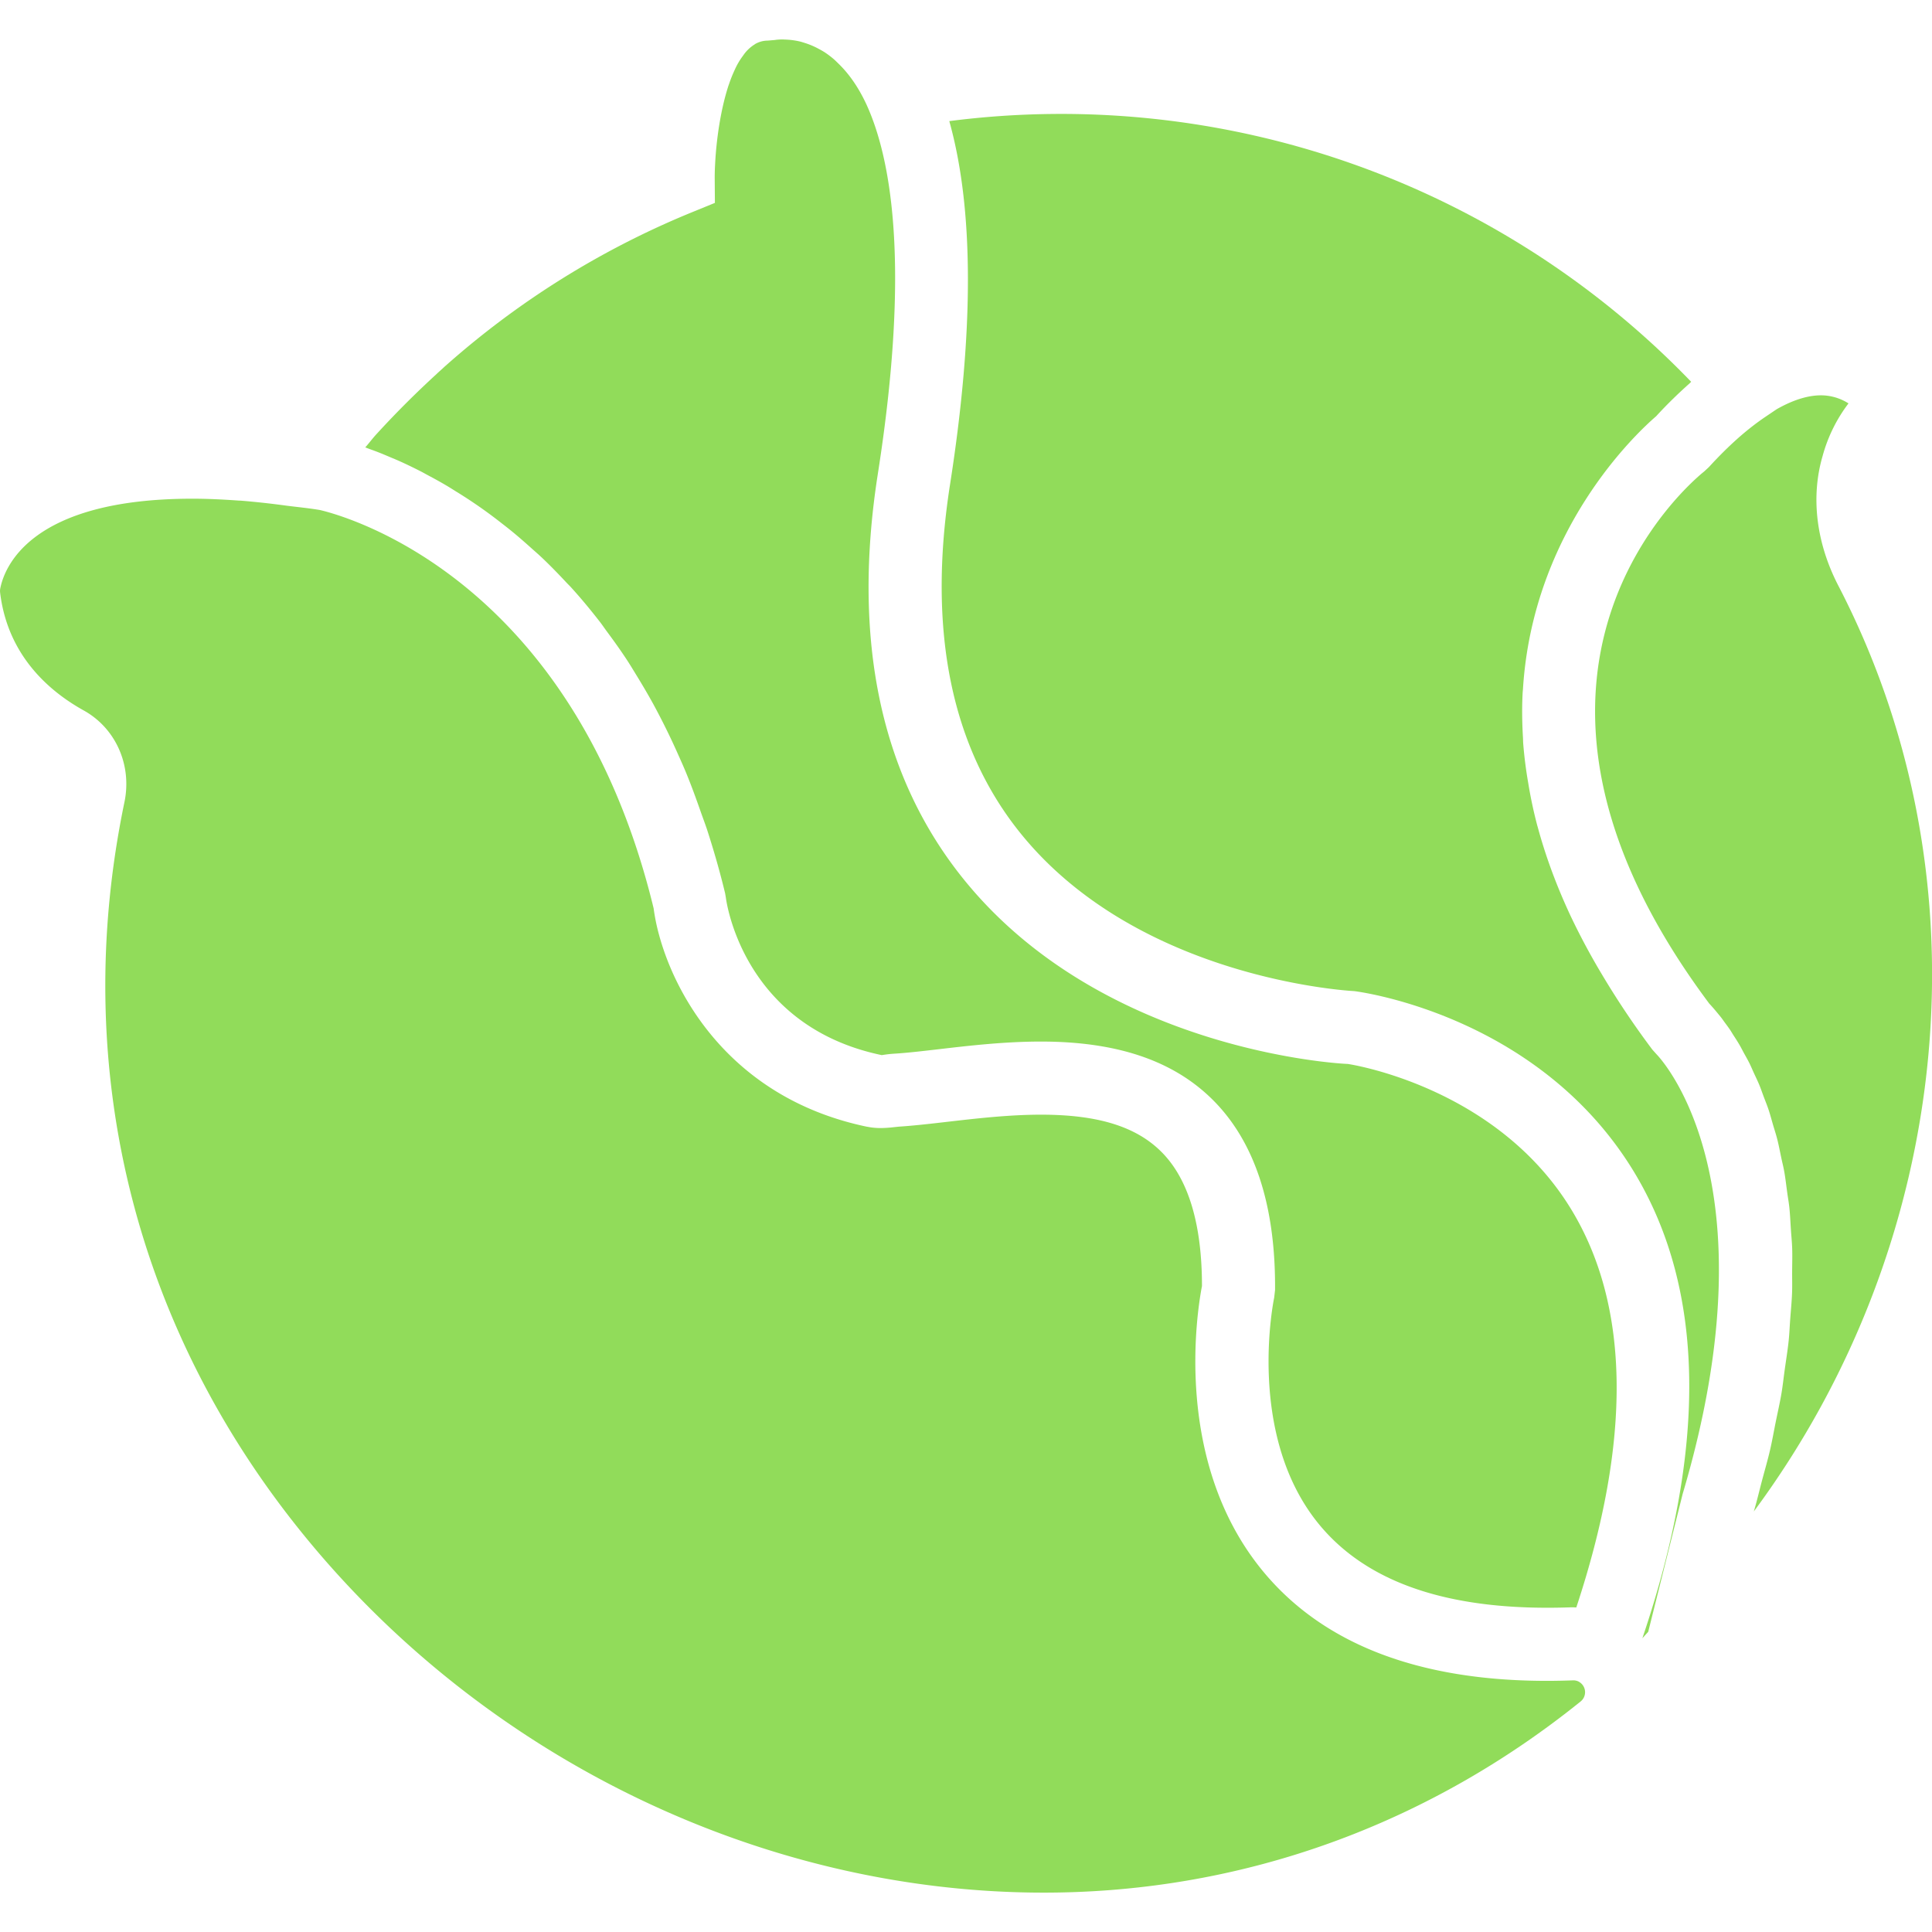 <svg xmlns="http://www.w3.org/2000/svg" viewBox="0 0 52.85 52.85" width="512" height="512"><g fill="#91DC5A"><path d="M27.956 22.843c3.248 3.968 9.03 4.266 9.088 4.269.292.035 5.098.723 7.656 4.948 1.942 3.209 2.003 7.504.227 12.755l.16-.177.942-3.77c2.581-8.691-.685-12-.718-12.032l-.111-.124a23.11 23.11 0 0 1-1.392-2.078 18.636 18.636 0 0 1-.833-1.555c-.402-.855-.7-1.675-.912-2.46l-.007-.022a12.238 12.238 0 0 1-.25-1.171 11.735 11.735 0 0 1-.139-1.092c-.004-.052-.003-.102-.006-.153-.025-.422-.03-.833-.009-1.229.002-.036.007-.071.009-.107.273-4.366 3.122-7.011 3.642-7.458.307-.335.611-.628.914-.898.015-.013.03-.031.045-.045a23.93 23.93 0 0 0-20.294-7.131c.667 2.381.685 5.694.019 9.949-.624 3.999.038 7.221 1.969 9.581z"/><path d="M50.566 11.035a1.41 1.41 0 0 0-.753-.221c-.295 0-.698.087-1.213.381l-.304.205c-.255.172-.508.37-.763.596l-.024.022c-.249.223-.5.473-.756.753l-.012.012-.125.116c-.273.217-6.663 5.451.143 14.557.056.058.143.158.243.28.031.038.057.068.091.112l.079.11c.05.068.099.132.153.212.03.044.062.1.093.148.055.085.108.166.165.263.037.063.076.14.113.209.052.096.105.185.158.291.043.086.085.188.128.281.048.104.096.201.143.314.043.103.083.223.125.334.045.119.091.229.133.357.043.13.081.276.122.415.037.125.076.242.11.375.041.159.074.335.11.505.027.129.059.25.083.386.033.182.055.383.082.577.019.141.044.272.059.419.02.191.028.4.042.602.011.168.028.326.034.502.007.206 0 .431-.001.648-.001.189.005.368-.002.564-.008.234-.033.486-.051.732-.015.198-.021.387-.043.594-.026.248-.07.516-.106.776-.031.223-.053.436-.092.667-.043.252-.105.522-.158.784-.052.259-.095.509-.158.778-.061.259-.142.538-.213.806-.075.283-.138.556-.225.849 5.458-7.369 6.486-17.28 2.31-25.328-.603-1.165-.756-2.421-.43-3.538a4.19 4.19 0 0 1 .71-1.445zM12.144 10.046c-.066.065-.138.122-.203.187a26.032 26.032 0 0 0-1.535 1.526l-.108.117c-.109.119-.2.243-.306.363l.131.049c.075.027.145.052.226.084.109.042.228.093.348.144.069.029.131.054.203.086.193.086.398.184.613.294.063.032.13.071.194.105.161.085.323.174.493.274.089.052.18.11.271.167a12.919 12.919 0 0 1 1.247.868c.103.08.205.159.308.244.171.14.342.291.515.446.095.085.189.166.284.256.221.209.441.435.661.671.045.049.091.091.136.141.263.289.522.601.779.931.074.095.144.2.217.298.182.245.362.497.537.764.09.137.176.282.264.425.154.251.306.509.454.778a19.383 19.383 0 0 1 .673 1.366c.08.179.16.356.236.543.136.332.263.682.388 1.038.06.172.124.337.182.515.175.544.339 1.109.483 1.708l.021.12c.002.017.011.085.033.192.153.751.925 3.428 4.232 4.117a3.387 3.387 0 0 1 .336-.039c.361-.022.776-.071 1.227-.123.846-.099 1.804-.209 2.791-.209 2.098 0 3.643.528 4.722 1.616 1.135 1.145 1.7 2.888 1.682 5.182l-.024.209c-.007.034-.777 3.714 1.198 6.163 1.329 1.647 3.614 2.422 6.901 2.307h.011c.052-.003.104.001.155.003 1.51-4.563 1.471-8.212-.118-10.855-2.049-3.406-6.095-4.008-6.136-4.013-.182-.004-6.648-.34-10.456-4.992-2.308-2.819-3.114-6.572-2.396-11.153.895-5.717.361-8.625-.309-10.095-.229-.495-.489-.85-.756-1.111-.057-.056-.114-.114-.172-.161a2.469 2.469 0 0 0-.226-.167 2.392 2.392 0 0 0-.16-.091 2.097 2.097 0 0 0-.341-.148c-.061-.019-.123-.041-.182-.054a2.075 2.075 0 0 0-.399-.05l-.053-.003c-.113 0-.191.01-.218.015L21 1.111a.688.688 0 0 0-.339.091c-.006.003-.012.01-.018.013a1.044 1.044 0 0 0-.315.305 1.955 1.955 0 0 0-.226.383 3.722 3.722 0 0 0-.153.378l-.021.059c-.221.675-.331 1.495-.364 2.107l-.006.118a6.636 6.636 0 0 0-.007.306l.005.679-.629.257a23.59 23.59 0 0 0-6.783 4.239z"/><path d="M7.825 13.831a23.216 23.216 0 0 0-1.219-.134c-.035-.003-.065-.002-.099-.005-.435-.031-.85-.05-1.24-.05-4.452 0-5.153 1.888-5.262 2.467a.376.376 0 0 0-.001.107c.208 1.726 1.355 2.701 2.282 3.216.879.486 1.329 1.496 1.118 2.511-1.497 7.198.243 14.314 4.899 20.04 4.985 6.13 12.556 9.789 20.251 9.79 4.689 0 9.163-1.385 13.054-4.023.556-.377 1.1-.779 1.631-1.207a.325.325 0 0 0-.022-.522l-.028-.019a.331.331 0 0 0-.149-.036c-.256.009-.491.014-.723.014-3.559 0-6.193-1.035-7.831-3.076-2.377-2.963-1.749-6.981-1.606-7.725 0-1.693-.37-2.925-1.102-3.662-.694-.7-1.743-1.025-3.302-1.025-.871 0-1.769.104-2.56.195-.49.057-.942.108-1.333.133l-.122.013a3.318 3.318 0 0 1-.371.025c-.128 0-.246-.012-.362-.035l-.011-.001c-3.61-.752-5.2-3.438-5.691-5.257a5.515 5.515 0 0 1-.146-.718c-2.193-9.027-8.422-10.729-9.126-10.895-.329-.055-.62-.081-.929-.121z"/></g></svg>